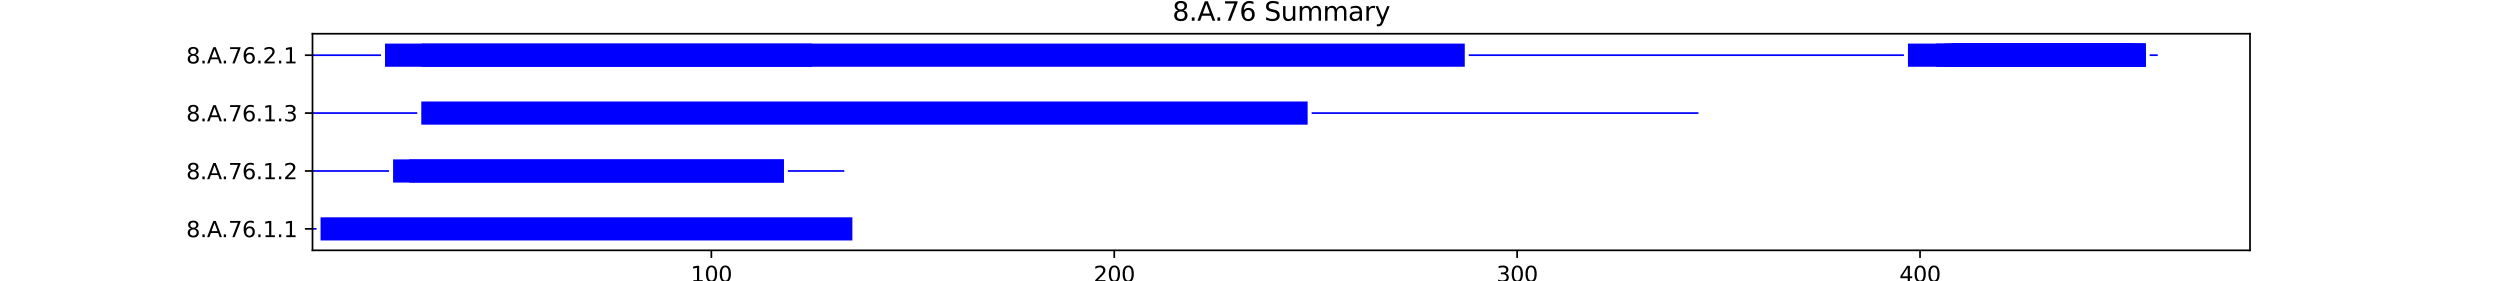 <?xml version="1.0" encoding="utf-8" standalone="no"?>
<!DOCTYPE svg PUBLIC "-//W3C//DTD SVG 1.1//EN"
  "http://www.w3.org/Graphics/SVG/1.1/DTD/svg11.dtd">
<svg xmlns:xlink="http://www.w3.org/1999/xlink" width="1152pt" height="129.6pt" viewBox="0 0 1152 129.6" xmlns="http://www.w3.org/2000/svg" version="1.1">
 <defs>
  <style type="text/css">*{stroke-linejoin: round; stroke-linecap: butt}</style>
 </defs>
 <g id="figure_1">
  <g id="patch_1">
   <path d="M 0 129.6 
L 1152 129.6 
L 1152 0 
L 0 0 
z
" style="fill: #ffffff"/>
  </g>
  <g id="axes_1">
   <g id="patch_2">
    <path d="M 144 115.344 
L 1036.8 115.344 
L 1036.8 15.552 
L 144 15.552 
z
" style="fill: #ffffff"/>
   </g>
   <g id="patch_3">
    <path d="M 144 105.872 
L 145.857 105.872 
L 145.857 105.071 
L 144 105.071 
z
" clip-path="url(#p34d9cddeb3)" style="fill: #0000ff"/>
   </g>
   <g id="patch_4">
    <path d="M 147.713 110.808 
L 392.774 110.808 
L 392.774 100.135 
L 147.713 100.135 
z
" clip-path="url(#p34d9cddeb3)" style="fill: #0000ff"/>
   </g>
   <g id="patch_5">
    <path d="M 394.63 105.872 
L 394.63 105.872 
L 394.63 105.071 
L 394.63 105.071 
z
" clip-path="url(#p34d9cddeb3)" style="fill: #0000ff"/>
   </g>
   <g id="patch_6">
    <path d="M 144 79.189 
L 179.274 79.189 
L 179.274 78.389 
L 144 78.389 
z
" clip-path="url(#p34d9cddeb3)" style="fill: #0000ff"/>
   </g>
   <g id="patch_7">
    <path d="M 181.13 84.126 
L 361.213 84.126 
L 361.213 73.453 
L 181.13 73.453 
z
" clip-path="url(#p34d9cddeb3)" style="fill: #0000ff"/>
   </g>
   <g id="patch_8">
    <path d="M 188.556 84.126 
L 361.213 84.126 
L 361.213 73.453 
L 188.556 73.453 
z
" clip-path="url(#p34d9cddeb3)" style="fill: #0000ff"/>
   </g>
   <g id="patch_9">
    <path d="M 363.069 79.189 
L 389.061 79.189 
L 389.061 78.389 
L 363.069 78.389 
z
" clip-path="url(#p34d9cddeb3)" style="fill: #0000ff"/>
   </g>
   <g id="patch_10">
    <path d="M 144 52.507 
L 192.269 52.507 
L 192.269 51.707 
L 144 51.707 
z
" clip-path="url(#p34d9cddeb3)" style="fill: #0000ff"/>
   </g>
   <g id="patch_11">
    <path d="M 194.126 57.443 
L 602.56 57.443 
L 602.56 46.77 
L 194.126 46.77 
z
" clip-path="url(#p34d9cddeb3)" style="fill: #0000ff"/>
   </g>
   <g id="patch_12">
    <path d="M 604.417 52.507 
L 782.643 52.507 
L 782.643 51.707 
L 604.417 51.707 
z
" clip-path="url(#p34d9cddeb3)" style="fill: #0000ff"/>
   </g>
   <g id="patch_13">
    <path d="M 144 25.825 
L 175.561 25.825 
L 175.561 25.024 
L 144 25.024 
z
" clip-path="url(#p34d9cddeb3)" style="fill: #0000ff"/>
   </g>
   <g id="patch_14">
    <path d="M 177.417 30.761 
L 374.208 30.761 
L 374.208 20.088 
L 177.417 20.088 
z
" clip-path="url(#p34d9cddeb3)" style="fill: #0000ff"/>
   </g>
   <g id="patch_15">
    <path d="M 194.126 30.761 
L 674.964 30.761 
L 674.964 20.088 
L 194.126 20.088 
z
" clip-path="url(#p34d9cddeb3)" style="fill: #0000ff"/>
   </g>
   <g id="patch_16">
    <path d="M 676.821 25.825 
L 877.325 25.825 
L 877.325 25.024 
L 676.821 25.024 
z
" clip-path="url(#p34d9cddeb3)" style="fill: #0000ff"/>
   </g>
   <g id="patch_17">
    <path d="M 879.182 30.761 
L 983.147 30.761 
L 983.147 20.088 
L 879.182 20.088 
z
" clip-path="url(#p34d9cddeb3)" style="fill: #0000ff"/>
   </g>
   <g id="patch_18">
    <path d="M 892.177 30.761 
L 977.577 30.761 
L 977.577 20.088 
L 892.177 20.088 
z
" clip-path="url(#p34d9cddeb3)" style="fill: #0000ff"/>
   </g>
   <g id="patch_19">
    <path d="M 895.89 30.761 
L 988.716 30.761 
L 988.716 20.088 
L 895.89 20.088 
z
" clip-path="url(#p34d9cddeb3)" style="fill: #0000ff"/>
   </g>
   <g id="patch_20">
    <path d="M 897.747 30.761 
L 977.577 30.761 
L 977.577 20.088 
L 897.747 20.088 
z
" clip-path="url(#p34d9cddeb3)" style="fill: #0000ff"/>
   </g>
   <g id="patch_21">
    <path d="M 899.603 30.761 
L 983.147 30.761 
L 983.147 20.088 
L 899.603 20.088 
z
" clip-path="url(#p34d9cddeb3)" style="fill: #0000ff"/>
   </g>
   <g id="patch_22">
    <path d="M 899.603 30.761 
L 977.577 30.761 
L 977.577 20.088 
L 899.603 20.088 
z
" clip-path="url(#p34d9cddeb3)" style="fill: #0000ff"/>
   </g>
   <g id="patch_23">
    <path d="M 899.603 30.761 
L 979.434 30.761 
L 979.434 20.088 
L 899.603 20.088 
z
" clip-path="url(#p34d9cddeb3)" style="fill: #0000ff"/>
   </g>
   <g id="patch_24">
    <path d="M 899.603 30.761 
L 977.577 30.761 
L 977.577 20.088 
L 899.603 20.088 
z
" clip-path="url(#p34d9cddeb3)" style="fill: #0000ff"/>
   </g>
   <g id="patch_25">
    <path d="M 899.603 30.761 
L 985.003 30.761 
L 985.003 20.088 
L 899.603 20.088 
z
" clip-path="url(#p34d9cddeb3)" style="fill: #0000ff"/>
   </g>
   <g id="patch_26">
    <path d="M 905.173 30.761 
L 979.434 30.761 
L 979.434 20.088 
L 905.173 20.088 
z
" clip-path="url(#p34d9cddeb3)" style="fill: #0000ff"/>
   </g>
   <g id="patch_27">
    <path d="M 905.173 30.761 
L 973.864 30.761 
L 973.864 20.088 
L 905.173 20.088 
z
" clip-path="url(#p34d9cddeb3)" style="fill: #0000ff"/>
   </g>
   <g id="patch_28">
    <path d="M 905.173 30.761 
L 972.007 30.761 
L 972.007 20.088 
L 905.173 20.088 
z
" clip-path="url(#p34d9cddeb3)" style="fill: #0000ff"/>
   </g>
   <g id="patch_29">
    <path d="M 905.173 30.761 
L 988.716 30.761 
L 988.716 20.088 
L 905.173 20.088 
z
" clip-path="url(#p34d9cddeb3)" style="fill: #0000ff"/>
   </g>
   <g id="patch_30">
    <path d="M 905.173 30.761 
L 972.007 30.761 
L 972.007 20.088 
L 905.173 20.088 
z
" clip-path="url(#p34d9cddeb3)" style="fill: #0000ff"/>
   </g>
   <g id="patch_31">
    <path d="M 905.173 30.761 
L 972.007 30.761 
L 972.007 20.088 
L 905.173 20.088 
z
" clip-path="url(#p34d9cddeb3)" style="fill: #0000ff"/>
   </g>
   <g id="patch_32">
    <path d="M 907.029 30.761 
L 972.007 30.761 
L 972.007 20.088 
L 907.029 20.088 
z
" clip-path="url(#p34d9cddeb3)" style="fill: #0000ff"/>
   </g>
   <g id="patch_33">
    <path d="M 907.029 30.761 
L 970.151 30.761 
L 970.151 20.088 
L 907.029 20.088 
z
" clip-path="url(#p34d9cddeb3)" style="fill: #0000ff"/>
   </g>
   <g id="patch_34">
    <path d="M 907.029 30.761 
L 988.716 30.761 
L 988.716 20.088 
L 907.029 20.088 
z
" clip-path="url(#p34d9cddeb3)" style="fill: #0000ff"/>
   </g>
   <g id="patch_35">
    <path d="M 907.029 30.761 
L 981.29 30.761 
L 981.29 20.088 
L 907.029 20.088 
z
" clip-path="url(#p34d9cddeb3)" style="fill: #0000ff"/>
   </g>
   <g id="patch_36">
    <path d="M 907.029 30.761 
L 977.577 30.761 
L 977.577 20.088 
L 907.029 20.088 
z
" clip-path="url(#p34d9cddeb3)" style="fill: #0000ff"/>
   </g>
   <g id="patch_37">
    <path d="M 907.029 30.761 
L 970.151 30.761 
L 970.151 20.088 
L 907.029 20.088 
z
" clip-path="url(#p34d9cddeb3)" style="fill: #0000ff"/>
   </g>
   <g id="patch_38">
    <path d="M 907.029 30.761 
L 981.29 30.761 
L 981.29 20.088 
L 907.029 20.088 
z
" clip-path="url(#p34d9cddeb3)" style="fill: #0000ff"/>
   </g>
   <g id="patch_39">
    <path d="M 907.029 30.761 
L 970.151 30.761 
L 970.151 20.088 
L 907.029 20.088 
z
" clip-path="url(#p34d9cddeb3)" style="fill: #0000ff"/>
   </g>
   <g id="patch_40">
    <path d="M 907.029 30.761 
L 970.151 30.761 
L 970.151 20.088 
L 907.029 20.088 
z
" clip-path="url(#p34d9cddeb3)" style="fill: #0000ff"/>
   </g>
   <g id="patch_41">
    <path d="M 907.029 30.761 
L 972.007 30.761 
L 972.007 20.088 
L 907.029 20.088 
z
" clip-path="url(#p34d9cddeb3)" style="fill: #0000ff"/>
   </g>
   <g id="patch_42">
    <path d="M 907.029 30.761 
L 981.29 30.761 
L 981.29 20.088 
L 907.029 20.088 
z
" clip-path="url(#p34d9cddeb3)" style="fill: #0000ff"/>
   </g>
   <g id="patch_43">
    <path d="M 907.029 30.761 
L 981.29 30.761 
L 981.29 20.088 
L 907.029 20.088 
z
" clip-path="url(#p34d9cddeb3)" style="fill: #0000ff"/>
   </g>
   <g id="patch_44">
    <path d="M 907.029 30.761 
L 973.864 30.761 
L 973.864 20.088 
L 907.029 20.088 
z
" clip-path="url(#p34d9cddeb3)" style="fill: #0000ff"/>
   </g>
   <g id="patch_45">
    <path d="M 907.029 30.761 
L 973.864 30.761 
L 973.864 20.088 
L 907.029 20.088 
z
" clip-path="url(#p34d9cddeb3)" style="fill: #0000ff"/>
   </g>
   <g id="patch_46">
    <path d="M 907.029 30.761 
L 988.716 30.761 
L 988.716 20.088 
L 907.029 20.088 
z
" clip-path="url(#p34d9cddeb3)" style="fill: #0000ff"/>
   </g>
   <g id="patch_47">
    <path d="M 907.029 30.761 
L 981.29 30.761 
L 981.29 20.088 
L 907.029 20.088 
z
" clip-path="url(#p34d9cddeb3)" style="fill: #0000ff"/>
   </g>
   <g id="patch_48">
    <path d="M 990.573 25.825 
L 994.286 25.825 
L 994.286 25.024 
L 990.573 25.024 
z
" clip-path="url(#p34d9cddeb3)" style="fill: #0000ff"/>
   </g>
   <g id="matplotlib.axis_1">
    <g id="xtick_1">
     <g id="line2d_1">
      <defs>
       <path id="m8d1cd14455" d="M 0 0 
L 0 3.5 
" style="stroke: #000000; stroke-width: 0.8"/>
      </defs>
      <g>
       <use xlink:href="#m8d1cd14455" x="327.795" y="115.344" style="stroke: #000000; stroke-width: 0.8"/>
      </g>
     </g>
     <g id="text_1">
      <!-- 100 -->
      <g transform="translate(318.252 129.942) scale(0.1 -0.1)">
       <defs>
        <path id="DejaVuSans-31" d="M 794 531 
L 1825 531 
L 1825 4091 
L 703 3866 
L 703 4441 
L 1819 4666 
L 2450 4666 
L 2450 531 
L 3481 531 
L 3481 0 
L 794 0 
L 794 531 
z
" transform="scale(0.016)"/>
        <path id="DejaVuSans-30" d="M 2034 4250 
Q 1547 4250 1301 3770 
Q 1056 3291 1056 2328 
Q 1056 1369 1301 889 
Q 1547 409 2034 409 
Q 2525 409 2770 889 
Q 3016 1369 3016 2328 
Q 3016 3291 2770 3770 
Q 2525 4250 2034 4250 
z
M 2034 4750 
Q 2819 4750 3233 4129 
Q 3647 3509 3647 2328 
Q 3647 1150 3233 529 
Q 2819 -91 2034 -91 
Q 1250 -91 836 529 
Q 422 1150 422 2328 
Q 422 3509 836 4129 
Q 1250 4750 2034 4750 
z
" transform="scale(0.016)"/>
       </defs>
       <use xlink:href="#DejaVuSans-31"/>
       <use xlink:href="#DejaVuSans-30" x="63.623"/>
       <use xlink:href="#DejaVuSans-30" x="127.246"/>
      </g>
     </g>
    </g>
    <g id="xtick_2">
     <g id="line2d_2">
      <g>
       <use xlink:href="#m8d1cd14455" x="513.447" y="115.344" style="stroke: #000000; stroke-width: 0.8"/>
      </g>
     </g>
     <g id="text_2">
      <!-- 200 -->
      <g transform="translate(503.904 129.942) scale(0.1 -0.1)">
       <defs>
        <path id="DejaVuSans-32" d="M 1228 531 
L 3431 531 
L 3431 0 
L 469 0 
L 469 531 
Q 828 903 1448 1529 
Q 2069 2156 2228 2338 
Q 2531 2678 2651 2914 
Q 2772 3150 2772 3378 
Q 2772 3750 2511 3984 
Q 2250 4219 1831 4219 
Q 1534 4219 1204 4116 
Q 875 4013 500 3803 
L 500 4441 
Q 881 4594 1212 4672 
Q 1544 4750 1819 4750 
Q 2544 4750 2975 4387 
Q 3406 4025 3406 3419 
Q 3406 3131 3298 2873 
Q 3191 2616 2906 2266 
Q 2828 2175 2409 1742 
Q 1991 1309 1228 531 
z
" transform="scale(0.016)"/>
       </defs>
       <use xlink:href="#DejaVuSans-32"/>
       <use xlink:href="#DejaVuSans-30" x="63.623"/>
       <use xlink:href="#DejaVuSans-30" x="127.246"/>
      </g>
     </g>
    </g>
    <g id="xtick_3">
     <g id="line2d_3">
      <g>
       <use xlink:href="#m8d1cd14455" x="699.099" y="115.344" style="stroke: #000000; stroke-width: 0.8"/>
      </g>
     </g>
     <g id="text_3">
      <!-- 300 -->
      <g transform="translate(689.555 129.942) scale(0.1 -0.1)">
       <defs>
        <path id="DejaVuSans-33" d="M 2597 2516 
Q 3050 2419 3304 2112 
Q 3559 1806 3559 1356 
Q 3559 666 3084 287 
Q 2609 -91 1734 -91 
Q 1441 -91 1130 -33 
Q 819 25 488 141 
L 488 750 
Q 750 597 1062 519 
Q 1375 441 1716 441 
Q 2309 441 2620 675 
Q 2931 909 2931 1356 
Q 2931 1769 2642 2001 
Q 2353 2234 1838 2234 
L 1294 2234 
L 1294 2753 
L 1863 2753 
Q 2328 2753 2575 2939 
Q 2822 3125 2822 3475 
Q 2822 3834 2567 4026 
Q 2313 4219 1838 4219 
Q 1578 4219 1281 4162 
Q 984 4106 628 3988 
L 628 4550 
Q 988 4650 1302 4700 
Q 1616 4750 1894 4750 
Q 2613 4750 3031 4423 
Q 3450 4097 3450 3541 
Q 3450 3153 3228 2886 
Q 3006 2619 2597 2516 
z
" transform="scale(0.016)"/>
       </defs>
       <use xlink:href="#DejaVuSans-33"/>
       <use xlink:href="#DejaVuSans-30" x="63.623"/>
       <use xlink:href="#DejaVuSans-30" x="127.246"/>
      </g>
     </g>
    </g>
    <g id="xtick_4">
     <g id="line2d_4">
      <g>
       <use xlink:href="#m8d1cd14455" x="884.751" y="115.344" style="stroke: #000000; stroke-width: 0.8"/>
      </g>
     </g>
     <g id="text_4">
      <!-- 400 -->
      <g transform="translate(875.207 129.942) scale(0.1 -0.1)">
       <defs>
        <path id="DejaVuSans-34" d="M 2419 4116 
L 825 1625 
L 2419 1625 
L 2419 4116 
z
M 2253 4666 
L 3047 4666 
L 3047 1625 
L 3713 1625 
L 3713 1100 
L 3047 1100 
L 3047 0 
L 2419 0 
L 2419 1100 
L 313 1100 
L 313 1709 
L 2253 4666 
z
" transform="scale(0.016)"/>
       </defs>
       <use xlink:href="#DejaVuSans-34"/>
       <use xlink:href="#DejaVuSans-30" x="63.623"/>
       <use xlink:href="#DejaVuSans-30" x="127.246"/>
      </g>
     </g>
    </g>
    <g id="text_5">
     <!-- Residual -->
     <g transform="translate(569.284 143.621) scale(0.1 -0.1)">
      <defs>
       <path id="DejaVuSans-52" d="M 2841 2188 
Q 3044 2119 3236 1894 
Q 3428 1669 3622 1275 
L 4263 0 
L 3584 0 
L 2988 1197 
Q 2756 1666 2539 1819 
Q 2322 1972 1947 1972 
L 1259 1972 
L 1259 0 
L 628 0 
L 628 4666 
L 2053 4666 
Q 2853 4666 3247 4331 
Q 3641 3997 3641 3322 
Q 3641 2881 3436 2590 
Q 3231 2300 2841 2188 
z
M 1259 4147 
L 1259 2491 
L 2053 2491 
Q 2509 2491 2742 2702 
Q 2975 2913 2975 3322 
Q 2975 3731 2742 3939 
Q 2509 4147 2053 4147 
L 1259 4147 
z
" transform="scale(0.016)"/>
       <path id="DejaVuSans-65" d="M 3597 1894 
L 3597 1613 
L 953 1613 
Q 991 1019 1311 708 
Q 1631 397 2203 397 
Q 2534 397 2845 478 
Q 3156 559 3463 722 
L 3463 178 
Q 3153 47 2828 -22 
Q 2503 -91 2169 -91 
Q 1331 -91 842 396 
Q 353 884 353 1716 
Q 353 2575 817 3079 
Q 1281 3584 2069 3584 
Q 2775 3584 3186 3129 
Q 3597 2675 3597 1894 
z
M 3022 2063 
Q 3016 2534 2758 2815 
Q 2500 3097 2075 3097 
Q 1594 3097 1305 2825 
Q 1016 2553 972 2059 
L 3022 2063 
z
" transform="scale(0.016)"/>
       <path id="DejaVuSans-73" d="M 2834 3397 
L 2834 2853 
Q 2591 2978 2328 3040 
Q 2066 3103 1784 3103 
Q 1356 3103 1142 2972 
Q 928 2841 928 2578 
Q 928 2378 1081 2264 
Q 1234 2150 1697 2047 
L 1894 2003 
Q 2506 1872 2764 1633 
Q 3022 1394 3022 966 
Q 3022 478 2636 193 
Q 2250 -91 1575 -91 
Q 1294 -91 989 -36 
Q 684 19 347 128 
L 347 722 
Q 666 556 975 473 
Q 1284 391 1588 391 
Q 1994 391 2212 530 
Q 2431 669 2431 922 
Q 2431 1156 2273 1281 
Q 2116 1406 1581 1522 
L 1381 1569 
Q 847 1681 609 1914 
Q 372 2147 372 2553 
Q 372 3047 722 3315 
Q 1072 3584 1716 3584 
Q 2034 3584 2315 3537 
Q 2597 3491 2834 3397 
z
" transform="scale(0.016)"/>
       <path id="DejaVuSans-69" d="M 603 3500 
L 1178 3500 
L 1178 0 
L 603 0 
L 603 3500 
z
M 603 4863 
L 1178 4863 
L 1178 4134 
L 603 4134 
L 603 4863 
z
" transform="scale(0.016)"/>
       <path id="DejaVuSans-64" d="M 2906 2969 
L 2906 4863 
L 3481 4863 
L 3481 0 
L 2906 0 
L 2906 525 
Q 2725 213 2448 61 
Q 2172 -91 1784 -91 
Q 1150 -91 751 415 
Q 353 922 353 1747 
Q 353 2572 751 3078 
Q 1150 3584 1784 3584 
Q 2172 3584 2448 3432 
Q 2725 3281 2906 2969 
z
M 947 1747 
Q 947 1113 1208 752 
Q 1469 391 1925 391 
Q 2381 391 2643 752 
Q 2906 1113 2906 1747 
Q 2906 2381 2643 2742 
Q 2381 3103 1925 3103 
Q 1469 3103 1208 2742 
Q 947 2381 947 1747 
z
" transform="scale(0.016)"/>
       <path id="DejaVuSans-75" d="M 544 1381 
L 544 3500 
L 1119 3500 
L 1119 1403 
Q 1119 906 1312 657 
Q 1506 409 1894 409 
Q 2359 409 2629 706 
Q 2900 1003 2900 1516 
L 2900 3500 
L 3475 3500 
L 3475 0 
L 2900 0 
L 2900 538 
Q 2691 219 2414 64 
Q 2138 -91 1772 -91 
Q 1169 -91 856 284 
Q 544 659 544 1381 
z
M 1991 3584 
L 1991 3584 
z
" transform="scale(0.016)"/>
       <path id="DejaVuSans-61" d="M 2194 1759 
Q 1497 1759 1228 1600 
Q 959 1441 959 1056 
Q 959 750 1161 570 
Q 1363 391 1709 391 
Q 2188 391 2477 730 
Q 2766 1069 2766 1631 
L 2766 1759 
L 2194 1759 
z
M 3341 1997 
L 3341 0 
L 2766 0 
L 2766 531 
Q 2569 213 2275 61 
Q 1981 -91 1556 -91 
Q 1019 -91 701 211 
Q 384 513 384 1019 
Q 384 1609 779 1909 
Q 1175 2209 1959 2209 
L 2766 2209 
L 2766 2266 
Q 2766 2663 2505 2880 
Q 2244 3097 1772 3097 
Q 1472 3097 1187 3025 
Q 903 2953 641 2809 
L 641 3341 
Q 956 3463 1253 3523 
Q 1550 3584 1831 3584 
Q 2591 3584 2966 3190 
Q 3341 2797 3341 1997 
z
" transform="scale(0.016)"/>
       <path id="DejaVuSans-6c" d="M 603 4863 
L 1178 4863 
L 1178 0 
L 603 0 
L 603 4863 
z
" transform="scale(0.016)"/>
      </defs>
      <use xlink:href="#DejaVuSans-52"/>
      <use xlink:href="#DejaVuSans-65" x="64.982"/>
      <use xlink:href="#DejaVuSans-73" x="126.506"/>
      <use xlink:href="#DejaVuSans-69" x="178.605"/>
      <use xlink:href="#DejaVuSans-64" x="206.389"/>
      <use xlink:href="#DejaVuSans-75" x="269.865"/>
      <use xlink:href="#DejaVuSans-61" x="333.244"/>
      <use xlink:href="#DejaVuSans-6c" x="394.523"/>
     </g>
    </g>
   </g>
   <g id="matplotlib.axis_2">
    <g id="ytick_1">
     <g id="line2d_5">
      <defs>
       <path id="m25bb5713bb" d="M 0 0 
L -3.5 0 
" style="stroke: #000000; stroke-width: 0.8"/>
      </defs>
      <g>
       <use xlink:href="#m25bb5713bb" x="144" y="105.472" style="stroke: #000000; stroke-width: 0.8"/>
      </g>
     </g>
     <g id="text_6">
      <!-- 8.A.76.1.1 -->
      <g transform="translate(85.809 109.271) scale(0.1 -0.1)">
       <defs>
        <path id="DejaVuSans-38" d="M 2034 2216 
Q 1584 2216 1326 1975 
Q 1069 1734 1069 1313 
Q 1069 891 1326 650 
Q 1584 409 2034 409 
Q 2484 409 2743 651 
Q 3003 894 3003 1313 
Q 3003 1734 2745 1975 
Q 2488 2216 2034 2216 
z
M 1403 2484 
Q 997 2584 770 2862 
Q 544 3141 544 3541 
Q 544 4100 942 4425 
Q 1341 4750 2034 4750 
Q 2731 4750 3128 4425 
Q 3525 4100 3525 3541 
Q 3525 3141 3298 2862 
Q 3072 2584 2669 2484 
Q 3125 2378 3379 2068 
Q 3634 1759 3634 1313 
Q 3634 634 3220 271 
Q 2806 -91 2034 -91 
Q 1263 -91 848 271 
Q 434 634 434 1313 
Q 434 1759 690 2068 
Q 947 2378 1403 2484 
z
M 1172 3481 
Q 1172 3119 1398 2916 
Q 1625 2713 2034 2713 
Q 2441 2713 2670 2916 
Q 2900 3119 2900 3481 
Q 2900 3844 2670 4047 
Q 2441 4250 2034 4250 
Q 1625 4250 1398 4047 
Q 1172 3844 1172 3481 
z
" transform="scale(0.016)"/>
        <path id="DejaVuSans-2e" d="M 684 794 
L 1344 794 
L 1344 0 
L 684 0 
L 684 794 
z
" transform="scale(0.016)"/>
        <path id="DejaVuSans-41" d="M 2188 4044 
L 1331 1722 
L 3047 1722 
L 2188 4044 
z
M 1831 4666 
L 2547 4666 
L 4325 0 
L 3669 0 
L 3244 1197 
L 1141 1197 
L 716 0 
L 50 0 
L 1831 4666 
z
" transform="scale(0.016)"/>
        <path id="DejaVuSans-37" d="M 525 4666 
L 3525 4666 
L 3525 4397 
L 1831 0 
L 1172 0 
L 2766 4134 
L 525 4134 
L 525 4666 
z
" transform="scale(0.016)"/>
        <path id="DejaVuSans-36" d="M 2113 2584 
Q 1688 2584 1439 2293 
Q 1191 2003 1191 1497 
Q 1191 994 1439 701 
Q 1688 409 2113 409 
Q 2538 409 2786 701 
Q 3034 994 3034 1497 
Q 3034 2003 2786 2293 
Q 2538 2584 2113 2584 
z
M 3366 4563 
L 3366 3988 
Q 3128 4100 2886 4159 
Q 2644 4219 2406 4219 
Q 1781 4219 1451 3797 
Q 1122 3375 1075 2522 
Q 1259 2794 1537 2939 
Q 1816 3084 2150 3084 
Q 2853 3084 3261 2657 
Q 3669 2231 3669 1497 
Q 3669 778 3244 343 
Q 2819 -91 2113 -91 
Q 1303 -91 875 529 
Q 447 1150 447 2328 
Q 447 3434 972 4092 
Q 1497 4750 2381 4750 
Q 2619 4750 2861 4703 
Q 3103 4656 3366 4563 
z
" transform="scale(0.016)"/>
       </defs>
       <use xlink:href="#DejaVuSans-38"/>
       <use xlink:href="#DejaVuSans-2e" x="63.623"/>
       <use xlink:href="#DejaVuSans-41" x="95.41"/>
       <use xlink:href="#DejaVuSans-2e" x="162.068"/>
       <use xlink:href="#DejaVuSans-37" x="193.855"/>
       <use xlink:href="#DejaVuSans-36" x="257.479"/>
       <use xlink:href="#DejaVuSans-2e" x="321.102"/>
       <use xlink:href="#DejaVuSans-31" x="352.889"/>
       <use xlink:href="#DejaVuSans-2e" x="416.512"/>
       <use xlink:href="#DejaVuSans-31" x="448.299"/>
      </g>
     </g>
    </g>
    <g id="ytick_2">
     <g id="line2d_6">
      <g>
       <use xlink:href="#m25bb5713bb" x="144" y="78.789" style="stroke: #000000; stroke-width: 0.8"/>
      </g>
     </g>
     <g id="text_7">
      <!-- 8.A.76.1.2 -->
      <g transform="translate(85.809 82.588) scale(0.1 -0.1)">
       <use xlink:href="#DejaVuSans-38"/>
       <use xlink:href="#DejaVuSans-2e" x="63.623"/>
       <use xlink:href="#DejaVuSans-41" x="95.41"/>
       <use xlink:href="#DejaVuSans-2e" x="162.068"/>
       <use xlink:href="#DejaVuSans-37" x="193.855"/>
       <use xlink:href="#DejaVuSans-36" x="257.479"/>
       <use xlink:href="#DejaVuSans-2e" x="321.102"/>
       <use xlink:href="#DejaVuSans-31" x="352.889"/>
       <use xlink:href="#DejaVuSans-2e" x="416.512"/>
       <use xlink:href="#DejaVuSans-32" x="448.299"/>
      </g>
     </g>
    </g>
    <g id="ytick_3">
     <g id="line2d_7">
      <g>
       <use xlink:href="#m25bb5713bb" x="144" y="52.107" style="stroke: #000000; stroke-width: 0.8"/>
      </g>
     </g>
     <g id="text_8">
      <!-- 8.A.76.1.3 -->
      <g transform="translate(85.809 55.906) scale(0.1 -0.1)">
       <use xlink:href="#DejaVuSans-38"/>
       <use xlink:href="#DejaVuSans-2e" x="63.623"/>
       <use xlink:href="#DejaVuSans-41" x="95.41"/>
       <use xlink:href="#DejaVuSans-2e" x="162.068"/>
       <use xlink:href="#DejaVuSans-37" x="193.855"/>
       <use xlink:href="#DejaVuSans-36" x="257.479"/>
       <use xlink:href="#DejaVuSans-2e" x="321.102"/>
       <use xlink:href="#DejaVuSans-31" x="352.889"/>
       <use xlink:href="#DejaVuSans-2e" x="416.512"/>
       <use xlink:href="#DejaVuSans-33" x="448.299"/>
      </g>
     </g>
    </g>
    <g id="ytick_4">
     <g id="line2d_8">
      <g>
       <use xlink:href="#m25bb5713bb" x="144" y="25.424" style="stroke: #000000; stroke-width: 0.8"/>
      </g>
     </g>
     <g id="text_9">
      <!-- 8.A.76.2.1 -->
      <g transform="translate(85.809 29.224) scale(0.1 -0.1)">
       <use xlink:href="#DejaVuSans-38"/>
       <use xlink:href="#DejaVuSans-2e" x="63.623"/>
       <use xlink:href="#DejaVuSans-41" x="95.41"/>
       <use xlink:href="#DejaVuSans-2e" x="162.068"/>
       <use xlink:href="#DejaVuSans-37" x="193.855"/>
       <use xlink:href="#DejaVuSans-36" x="257.479"/>
       <use xlink:href="#DejaVuSans-2e" x="321.102"/>
       <use xlink:href="#DejaVuSans-32" x="352.889"/>
       <use xlink:href="#DejaVuSans-2e" x="416.512"/>
       <use xlink:href="#DejaVuSans-31" x="448.299"/>
      </g>
     </g>
    </g>
   </g>
   <g id="patch_49">
    <path d="M 144 115.344 
L 144 15.552 
" style="fill: none; stroke: #000000; stroke-width: 0.8; stroke-linejoin: miter; stroke-linecap: square"/>
   </g>
   <g id="patch_50">
    <path d="M 1036.8 115.344 
L 1036.8 15.552 
" style="fill: none; stroke: #000000; stroke-width: 0.8; stroke-linejoin: miter; stroke-linecap: square"/>
   </g>
   <g id="patch_51">
    <path d="M 144 115.344 
L 1036.8 115.344 
" style="fill: none; stroke: #000000; stroke-width: 0.8; stroke-linejoin: miter; stroke-linecap: square"/>
   </g>
   <g id="patch_52">
    <path d="M 144 15.552 
L 1036.8 15.552 
" style="fill: none; stroke: #000000; stroke-width: 0.8; stroke-linejoin: miter; stroke-linecap: square"/>
   </g>
   <g id="text_10">
    <!-- 8.A.76 Summary -->
    <g transform="translate(540.232 9.552) scale(0.12 -0.12)">
     <defs>
      <path id="DejaVuSans-20" transform="scale(0.016)"/>
      <path id="DejaVuSans-53" d="M 3425 4513 
L 3425 3897 
Q 3066 4069 2747 4153 
Q 2428 4238 2131 4238 
Q 1616 4238 1336 4038 
Q 1056 3838 1056 3469 
Q 1056 3159 1242 3001 
Q 1428 2844 1947 2747 
L 2328 2669 
Q 3034 2534 3370 2195 
Q 3706 1856 3706 1288 
Q 3706 609 3251 259 
Q 2797 -91 1919 -91 
Q 1588 -91 1214 -16 
Q 841 59 441 206 
L 441 856 
Q 825 641 1194 531 
Q 1563 422 1919 422 
Q 2459 422 2753 634 
Q 3047 847 3047 1241 
Q 3047 1584 2836 1778 
Q 2625 1972 2144 2069 
L 1759 2144 
Q 1053 2284 737 2584 
Q 422 2884 422 3419 
Q 422 4038 858 4394 
Q 1294 4750 2059 4750 
Q 2388 4750 2728 4690 
Q 3069 4631 3425 4513 
z
" transform="scale(0.016)"/>
      <path id="DejaVuSans-6d" d="M 3328 2828 
Q 3544 3216 3844 3400 
Q 4144 3584 4550 3584 
Q 5097 3584 5394 3201 
Q 5691 2819 5691 2113 
L 5691 0 
L 5113 0 
L 5113 2094 
Q 5113 2597 4934 2840 
Q 4756 3084 4391 3084 
Q 3944 3084 3684 2787 
Q 3425 2491 3425 1978 
L 3425 0 
L 2847 0 
L 2847 2094 
Q 2847 2600 2669 2842 
Q 2491 3084 2119 3084 
Q 1678 3084 1418 2786 
Q 1159 2488 1159 1978 
L 1159 0 
L 581 0 
L 581 3500 
L 1159 3500 
L 1159 2956 
Q 1356 3278 1631 3431 
Q 1906 3584 2284 3584 
Q 2666 3584 2933 3390 
Q 3200 3197 3328 2828 
z
" transform="scale(0.016)"/>
      <path id="DejaVuSans-72" d="M 2631 2963 
Q 2534 3019 2420 3045 
Q 2306 3072 2169 3072 
Q 1681 3072 1420 2755 
Q 1159 2438 1159 1844 
L 1159 0 
L 581 0 
L 581 3500 
L 1159 3500 
L 1159 2956 
Q 1341 3275 1631 3429 
Q 1922 3584 2338 3584 
Q 2397 3584 2469 3576 
Q 2541 3569 2628 3553 
L 2631 2963 
z
" transform="scale(0.016)"/>
      <path id="DejaVuSans-79" d="M 2059 -325 
Q 1816 -950 1584 -1140 
Q 1353 -1331 966 -1331 
L 506 -1331 
L 506 -850 
L 844 -850 
Q 1081 -850 1212 -737 
Q 1344 -625 1503 -206 
L 1606 56 
L 191 3500 
L 800 3500 
L 1894 763 
L 2988 3500 
L 3597 3500 
L 2059 -325 
z
" transform="scale(0.016)"/>
     </defs>
     <use xlink:href="#DejaVuSans-38"/>
     <use xlink:href="#DejaVuSans-2e" x="63.623"/>
     <use xlink:href="#DejaVuSans-41" x="95.41"/>
     <use xlink:href="#DejaVuSans-2e" x="162.068"/>
     <use xlink:href="#DejaVuSans-37" x="193.855"/>
     <use xlink:href="#DejaVuSans-36" x="257.479"/>
     <use xlink:href="#DejaVuSans-20" x="321.102"/>
     <use xlink:href="#DejaVuSans-53" x="352.889"/>
     <use xlink:href="#DejaVuSans-75" x="416.365"/>
     <use xlink:href="#DejaVuSans-6d" x="479.744"/>
     <use xlink:href="#DejaVuSans-6d" x="577.156"/>
     <use xlink:href="#DejaVuSans-61" x="674.568"/>
     <use xlink:href="#DejaVuSans-72" x="735.848"/>
     <use xlink:href="#DejaVuSans-79" x="776.961"/>
    </g>
   </g>
  </g>
 </g>
 <defs>
  <clipPath id="p34d9cddeb3">
   <rect x="144" y="15.552" width="892.8" height="99.792"/>
  </clipPath>
 </defs>
</svg>
